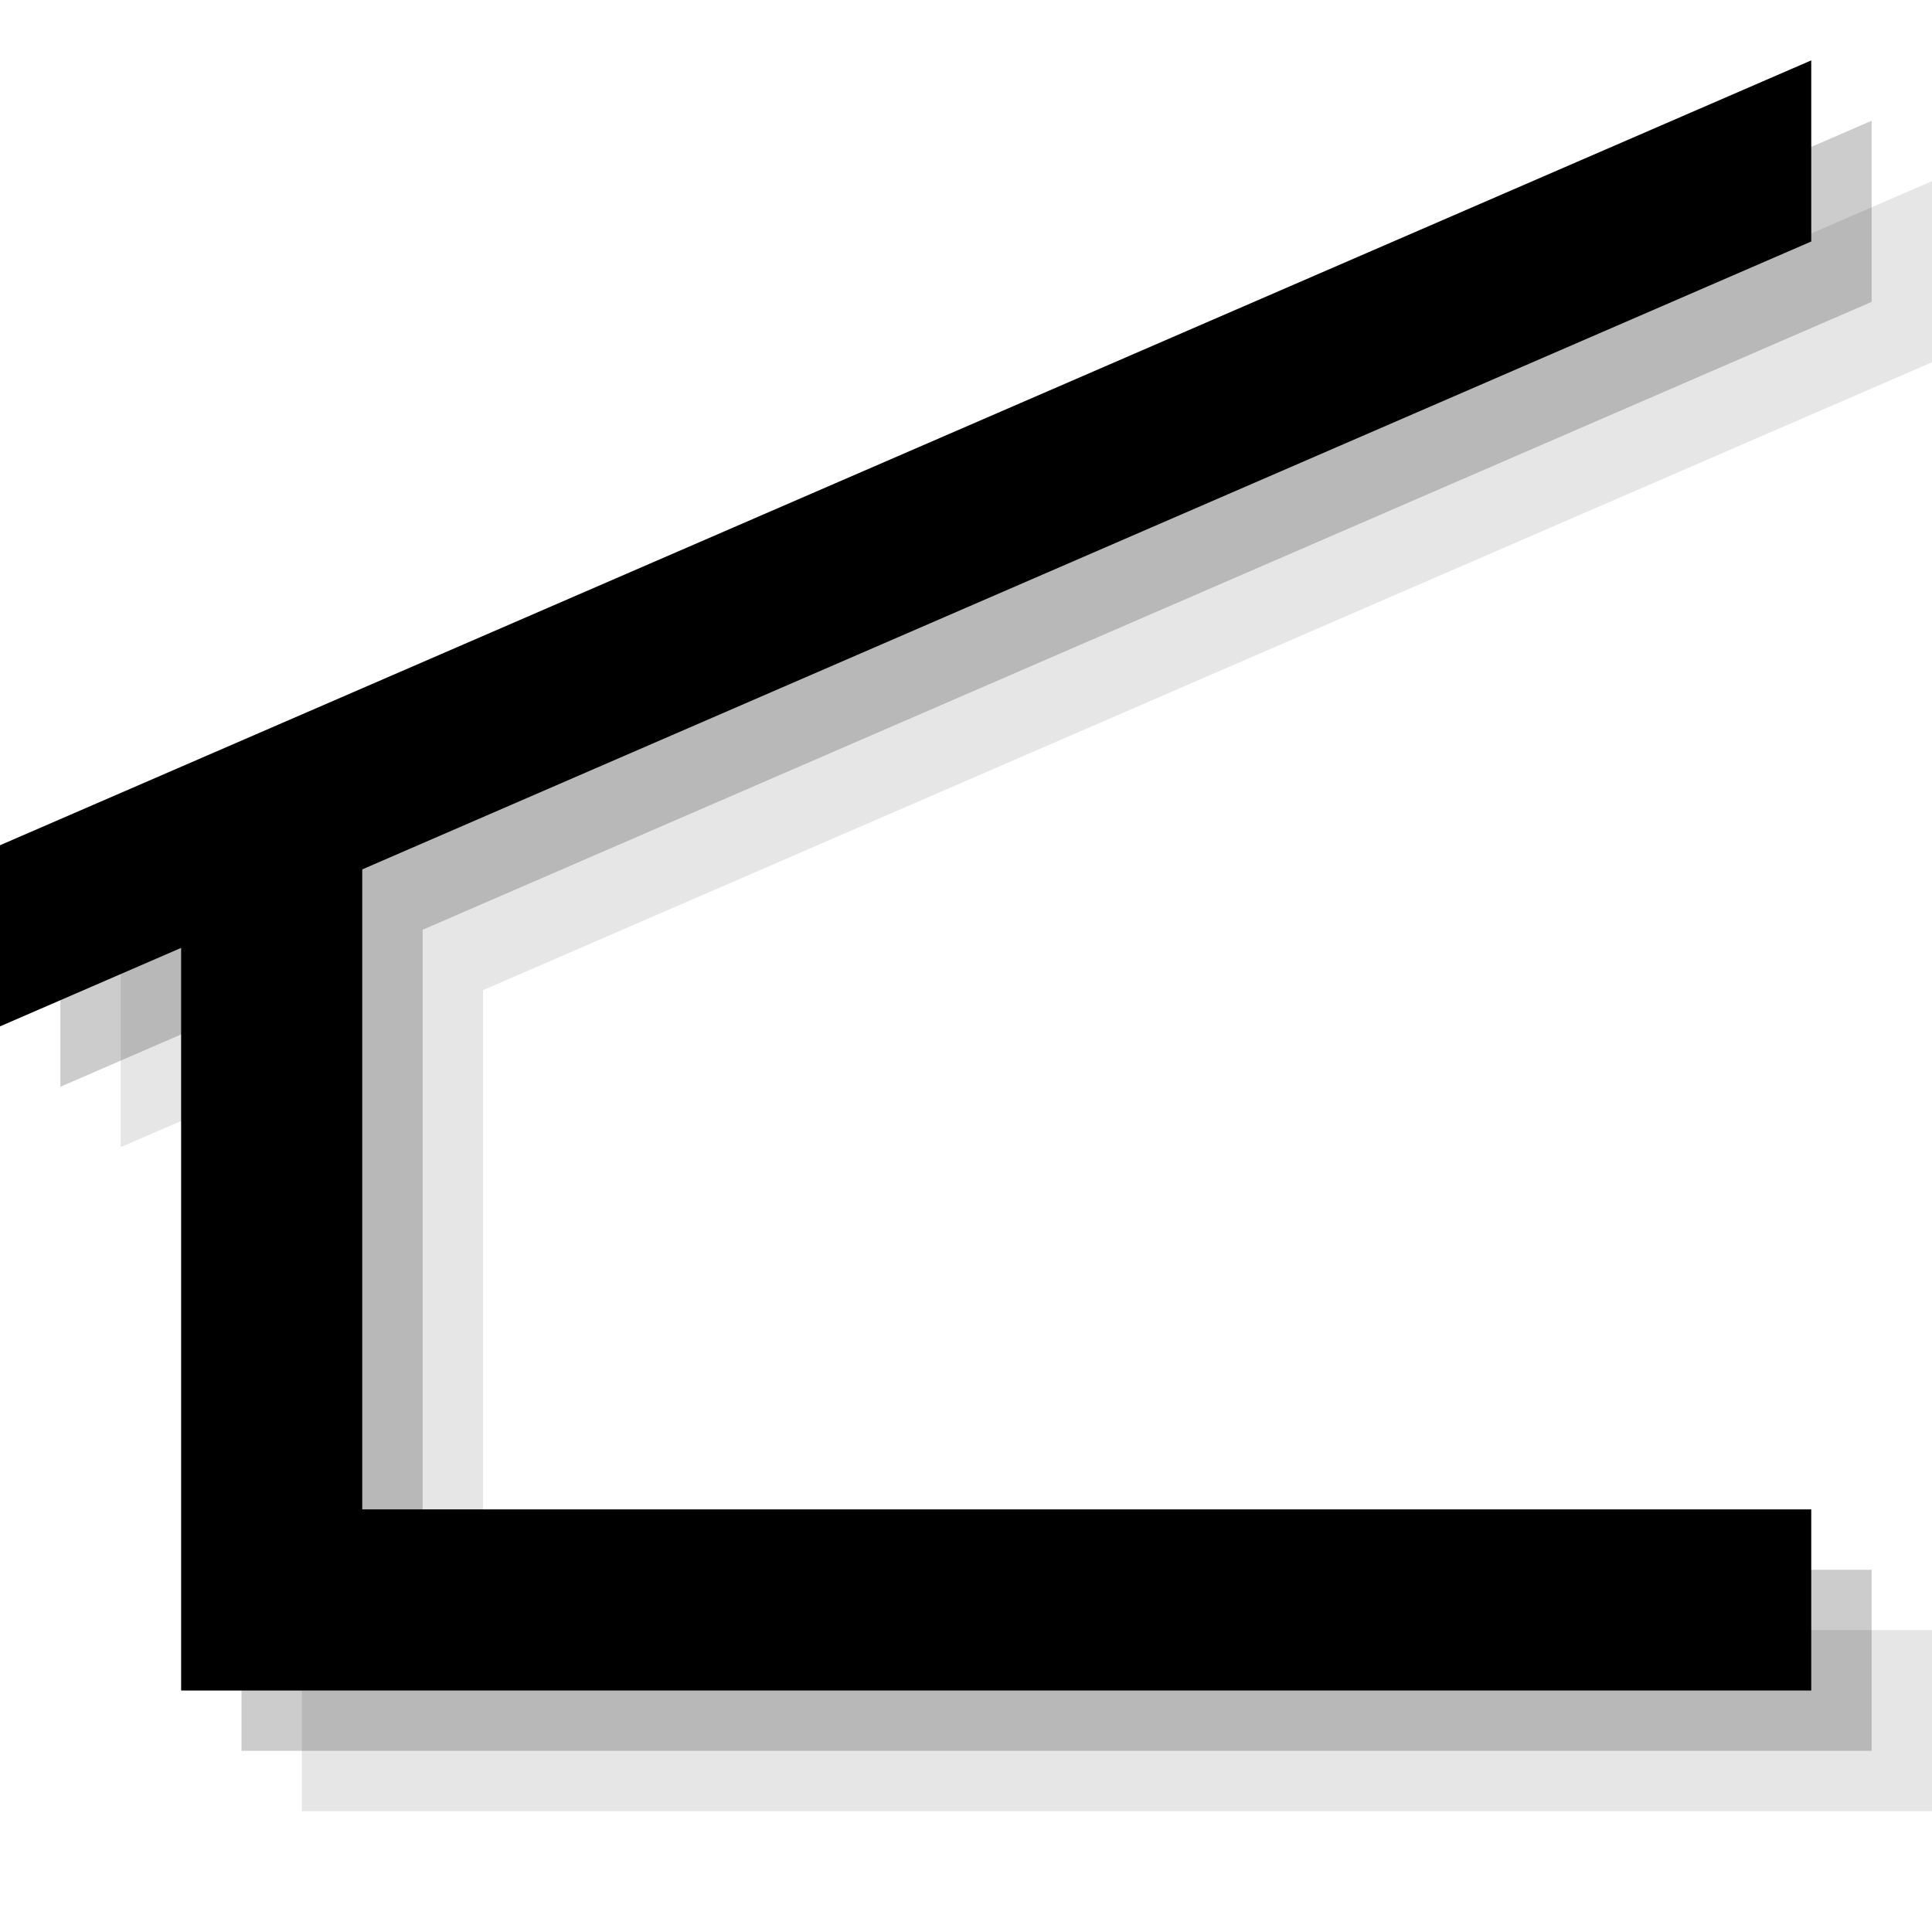 <?xml version="1.0" encoding="utf-8"?>
<!-- Generator: Adobe Illustrator 18.1.1, SVG Export Plug-In . SVG Version: 6.00 Build 0)  -->
<svg version="1.1" id="Icons" xmlns="http://www.w3.org/2000/svg" xmlns:xlink="http://www.w3.org/1999/xlink" x="0px" y="0px"
	 viewBox="0 0 32 32" enable-background="new 0 0 32 32" xml:space="preserve">
<g opacity="0.1">
	<polygon points="32,6 32,3 2,16 2,19 5,17.7 5,30 32,30 32,27 8,27 8,16.4 	"/>
</g>
<g opacity="0.2">
	<polygon points="31,5 31,2 1,15 1,18 4,16.7 4,29 31,29 31,26 7,26 7,15.4 	"/>
</g>
<g>
	<polygon points="30,4 30,1 0,14 0,17 3,15.7 3,28 30,28 30,25 6,25 6,14.4 	"/>
</g>
</svg>
